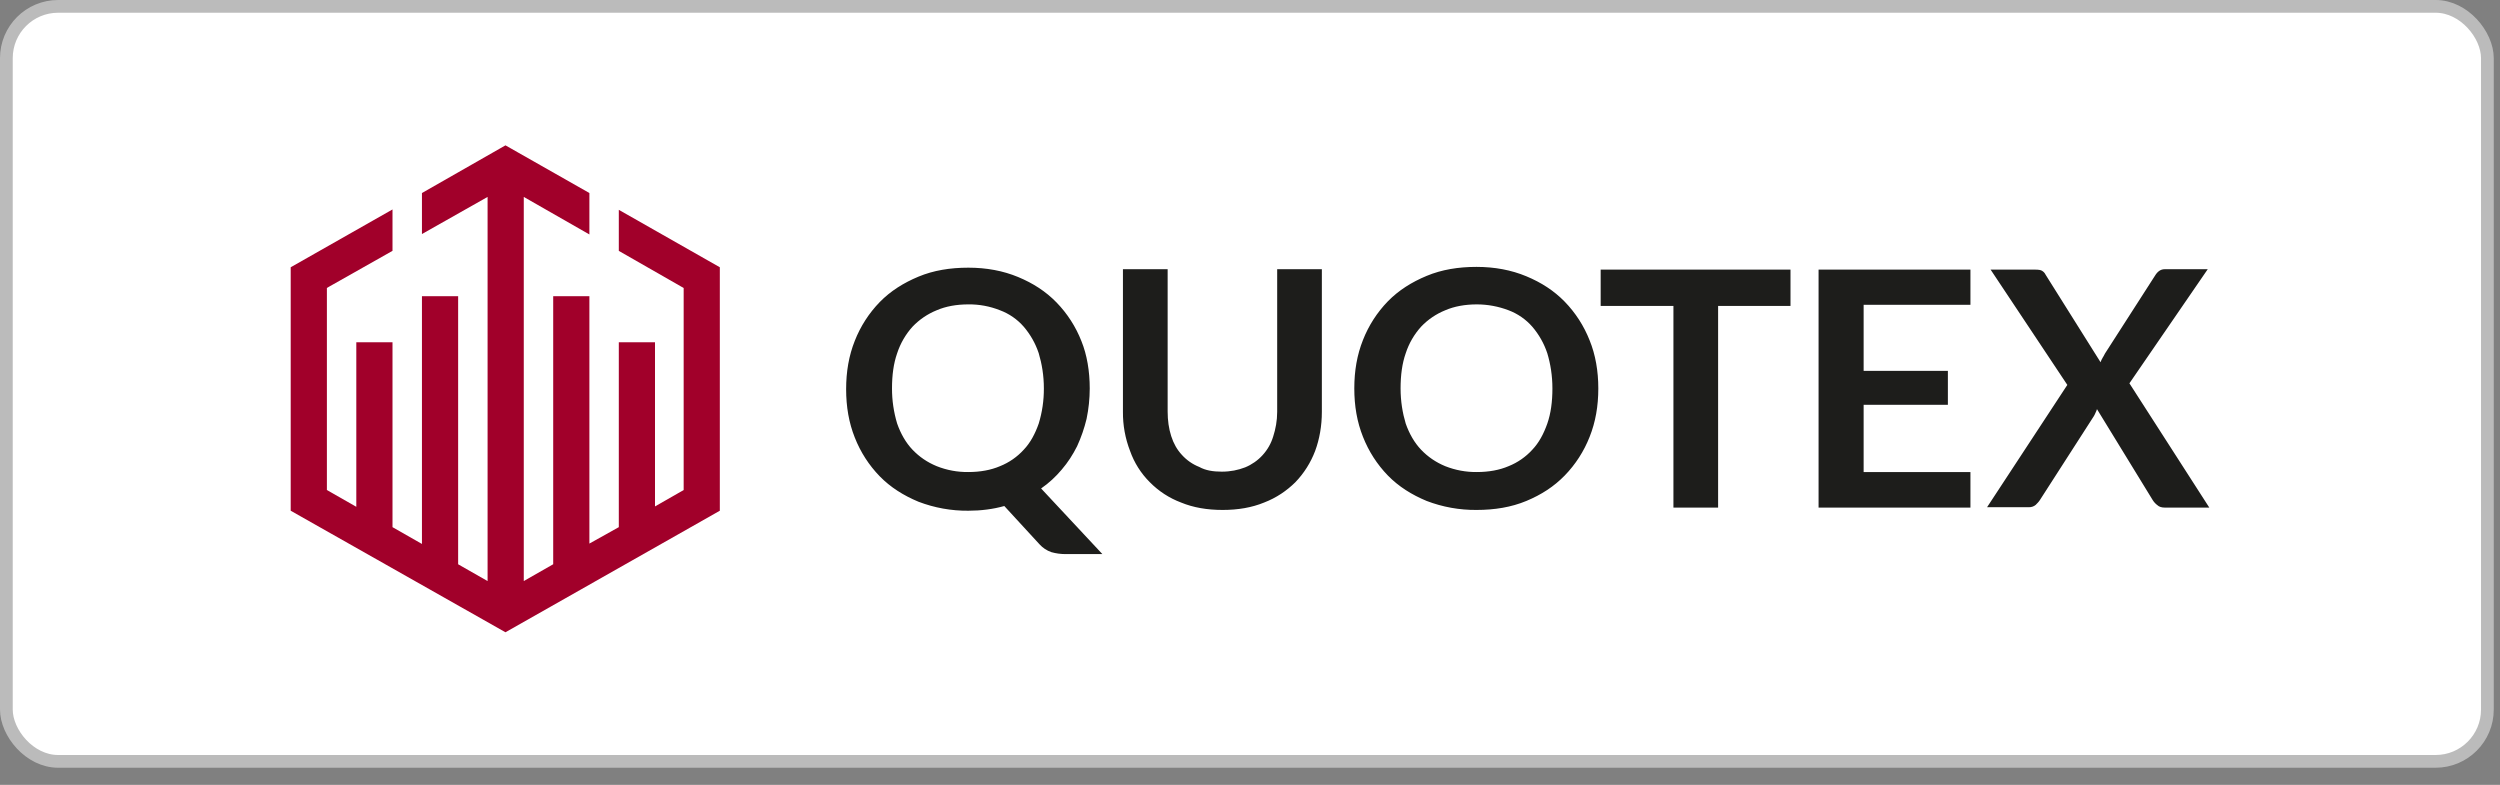 <svg width="86" height="27" viewBox="0 0 86 27" fill="none" xmlns="http://www.w3.org/2000/svg">
<rect x="0" y="0" width="86" height="27" fill="#808080" stroke="none"/>
<rect x="0.219" y="0.219" width="85.347" height="25.972" rx="1.781" fill="white" stroke="#BBBBBB" stroke-width="0.438"/>
<path d="M37.487 13.362C37.486 13.714 37.45 14.065 37.378 14.41C37.3 14.733 37.191 15.049 37.052 15.351C36.902 15.647 36.739 15.902 36.521 16.157C36.317 16.399 36.086 16.615 35.814 16.803L37.922 19.061H36.657C36.491 19.061 36.327 19.039 36.167 18.994C36.011 18.94 35.871 18.848 35.76 18.725L34.548 17.407C34.352 17.462 34.152 17.502 33.95 17.528C33.738 17.556 33.525 17.569 33.311 17.569C32.725 17.574 32.144 17.469 31.597 17.26C31.08 17.045 30.631 16.762 30.264 16.386C29.892 16.004 29.601 15.551 29.406 15.055C29.202 14.544 29.107 13.993 29.107 13.388C29.107 12.783 29.202 12.232 29.406 11.721C29.601 11.225 29.892 10.773 30.264 10.39C30.631 10.014 31.08 9.731 31.597 9.516C32.113 9.301 32.685 9.208 33.311 9.208C33.936 9.208 34.508 9.315 35.025 9.53C35.542 9.745 35.977 10.027 36.344 10.404C36.715 10.786 37.007 11.239 37.201 11.735C37.392 12.205 37.487 12.77 37.487 13.362ZM35.909 13.362C35.909 12.918 35.841 12.515 35.732 12.151C35.621 11.816 35.445 11.505 35.215 11.237C34.994 10.984 34.714 10.79 34.399 10.673C34.053 10.535 33.683 10.466 33.31 10.471C32.903 10.471 32.535 10.538 32.222 10.673C31.909 10.8 31.626 10.992 31.392 11.237C31.153 11.501 30.973 11.813 30.862 12.152C30.739 12.501 30.685 12.904 30.685 13.362C30.684 13.771 30.744 14.179 30.862 14.571C30.985 14.921 31.161 15.23 31.392 15.472C31.624 15.714 31.896 15.902 32.222 16.036C32.568 16.174 32.938 16.243 33.311 16.238C33.718 16.238 34.086 16.171 34.399 16.037C34.71 15.913 34.989 15.72 35.215 15.472C35.446 15.23 35.609 14.921 35.732 14.571C35.852 14.179 35.911 13.771 35.909 13.362ZM42.03 16.225C42.33 16.225 42.588 16.171 42.833 16.077C43.062 15.983 43.268 15.839 43.435 15.655C43.603 15.471 43.727 15.252 43.798 15.015C43.88 14.76 43.935 14.477 43.935 14.168V9.261H45.472V14.168C45.472 14.652 45.39 15.109 45.241 15.512C45.089 15.913 44.858 16.279 44.561 16.588C44.261 16.884 43.907 17.125 43.486 17.287C43.064 17.461 42.588 17.542 42.058 17.542C41.527 17.542 41.05 17.461 40.629 17.287C40.224 17.135 39.857 16.896 39.554 16.588C39.249 16.285 39.017 15.917 38.874 15.512C38.708 15.084 38.625 14.627 38.629 14.168V9.261H40.167V14.154C40.167 14.464 40.207 14.746 40.289 15.001C40.37 15.257 40.493 15.472 40.656 15.647C40.821 15.83 41.026 15.973 41.255 16.063C41.472 16.184 41.731 16.225 42.03 16.225ZM54.982 13.362C54.982 13.966 54.887 14.517 54.683 15.028C54.488 15.524 54.197 15.977 53.825 16.359C53.458 16.736 53.023 17.018 52.506 17.233C51.989 17.448 51.417 17.542 50.792 17.542C50.206 17.547 49.624 17.442 49.078 17.233C48.56 17.018 48.112 16.736 47.744 16.359C47.373 15.977 47.082 15.524 46.887 15.028C46.683 14.518 46.588 13.966 46.588 13.362C46.588 12.756 46.683 12.206 46.887 11.694C47.082 11.198 47.373 10.746 47.744 10.364C48.112 9.988 48.56 9.705 49.078 9.49C49.594 9.275 50.166 9.181 50.792 9.181C51.417 9.181 51.989 9.289 52.506 9.504C53.023 9.719 53.458 10.001 53.825 10.377C54.197 10.76 54.488 11.212 54.683 11.708C54.886 12.205 54.982 12.77 54.982 13.362ZM53.403 13.362C53.403 12.918 53.336 12.515 53.227 12.152C53.115 11.816 52.94 11.506 52.71 11.238C52.489 10.985 52.208 10.791 51.894 10.673C51.546 10.54 51.177 10.472 50.805 10.471C50.397 10.471 50.03 10.538 49.717 10.673C49.403 10.8 49.12 10.992 48.887 11.237C48.648 11.501 48.467 11.813 48.357 12.152C48.234 12.501 48.18 12.904 48.18 13.362C48.18 13.805 48.248 14.209 48.357 14.572C48.48 14.921 48.656 15.23 48.887 15.472C49.118 15.714 49.391 15.902 49.717 16.037C50.063 16.174 50.433 16.243 50.806 16.238C51.213 16.238 51.581 16.171 51.894 16.037C52.205 15.913 52.484 15.72 52.71 15.472C52.941 15.23 53.104 14.921 53.227 14.572C53.349 14.222 53.403 13.818 53.403 13.362ZM61.593 9.275V10.525H59.103V17.461H57.566V10.525H55.063V9.275H61.593ZM67.783 9.275V10.485H64.109V12.757H67.007V13.926H64.109V16.238H67.783V17.461H62.559V9.275H67.783ZM71.116 13.241L68.477 9.275H70.014C70.123 9.275 70.205 9.288 70.245 9.315C70.299 9.346 70.342 9.393 70.368 9.449L72.259 12.461C72.273 12.407 72.3 12.367 72.327 12.313C72.354 12.273 72.382 12.219 72.409 12.165L74.136 9.477C74.218 9.342 74.327 9.261 74.463 9.261H75.946L73.252 13.186L76 17.461H74.463C74.368 17.461 74.273 17.435 74.218 17.381C74.153 17.333 74.098 17.274 74.055 17.206L72.136 14.074C72.123 14.114 72.11 14.154 72.082 14.208C72.068 14.249 72.042 14.289 72.028 14.316L70.178 17.193C70.137 17.26 70.082 17.314 70.028 17.368C69.963 17.422 69.881 17.45 69.796 17.448H68.355L71.116 13.241V13.241Z" fill="#1D1D1B"/>
<path d="M24.762 17.569V9.194L21.287 7.218V8.63L23.518 9.907V16.857L22.532 17.421V11.775H21.287V18.134L20.275 18.699V10.189H19.03V19.41L18.018 19.988V6.774L20.275 8.065V6.64L17.388 5L14.515 6.64V8.051L16.773 6.774V19.989L15.76 19.411V10.189H14.515V18.712L13.502 18.134V11.775H12.257V17.434L11.245 16.857V9.907L11.313 9.866L13.502 8.629V7.205L10 9.194V17.569L17.388 21.75L24.762 17.569Z" fill="#A1002A"/>
</svg>
